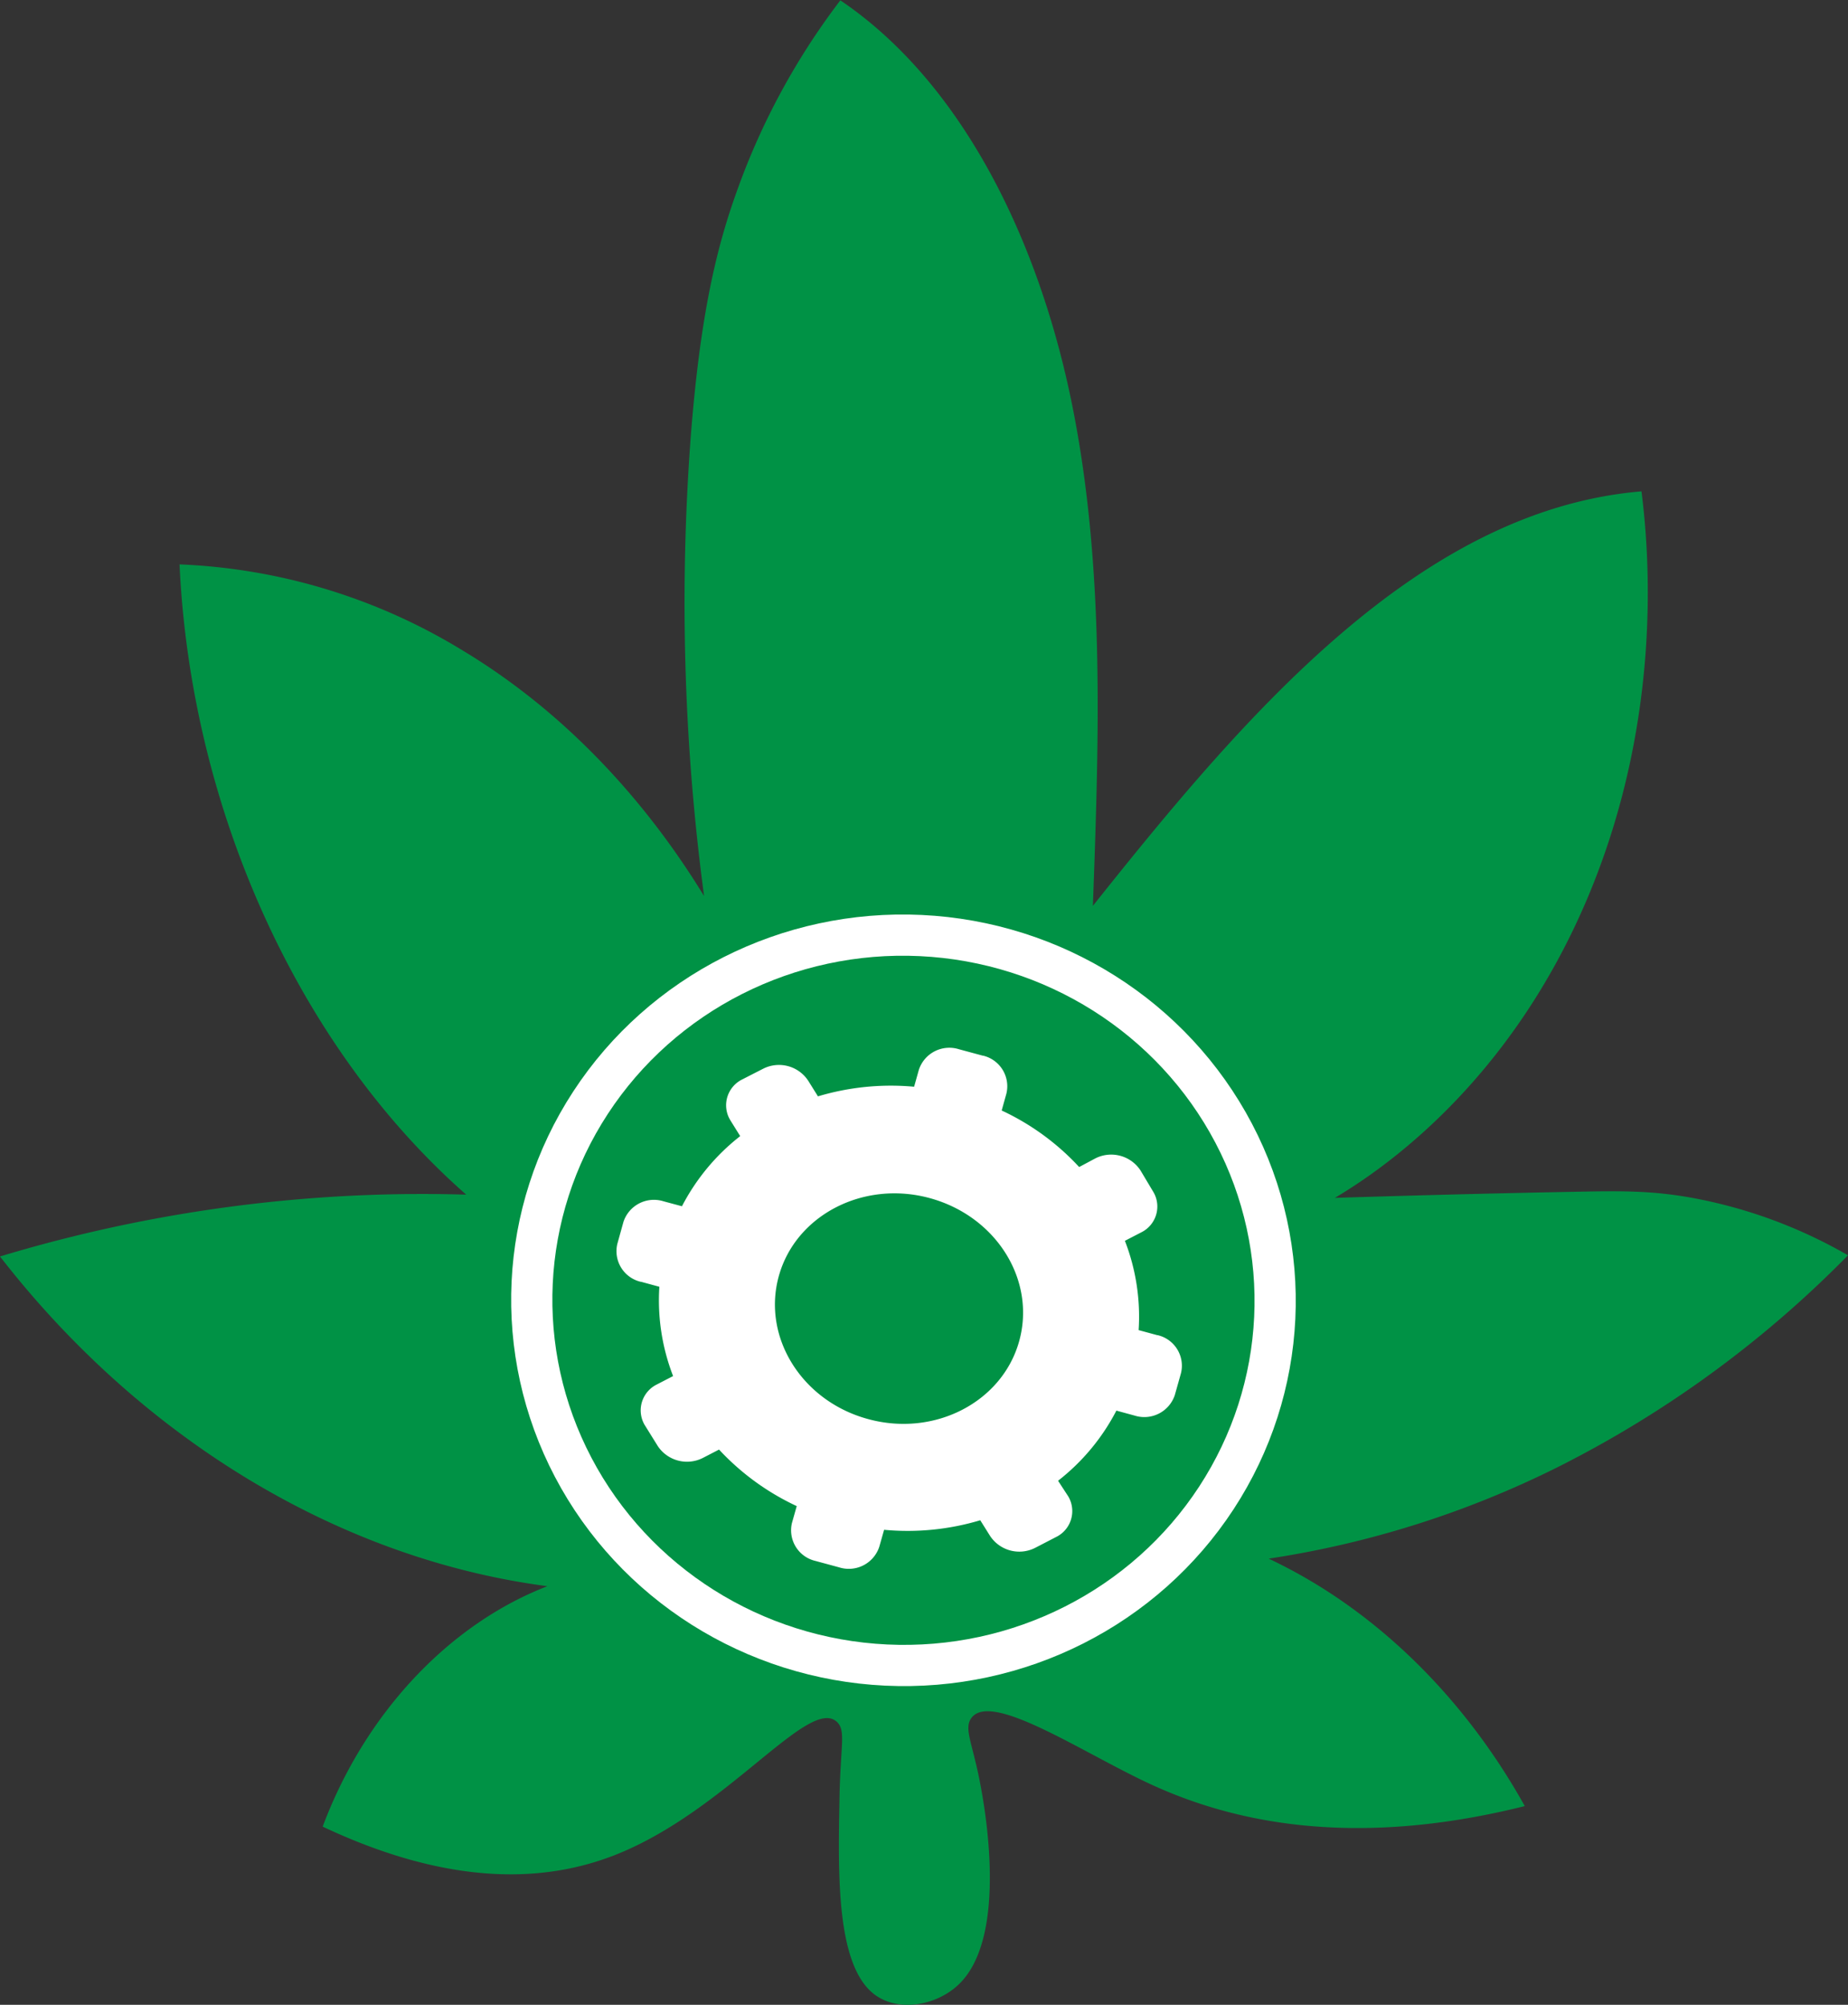 <svg id="Layer_1" data-name="Layer 1" xmlns="http://www.w3.org/2000/svg" width="269.06" height="291.85" viewBox="0 0 269.06 291.85"><rect x="0" y="0" width="269.06" height="291.85" fill="#333333" stroke="none"/><defs><style>.cls-1{fill:#009245;}.cls-2{fill:none;stroke:#fff;stroke-miterlimit:10;stroke-width:6px;}.cls-3{fill:#fff;}</style></defs><path class="cls-1" d="M121.88,250.69c-4.06-3.9-16,12.92-32.33,19.35-9.48,3.72-23.2,5-42.57-4.13,6.14-16.42,18.33-29.44,32.72-35-30.16-3.95-59-21.34-79.7-48a212.76,212.76,0,0,1,67.88-9c-24.32-21.36-40.08-56-41.74-91.75A85.52,85.52,0,0,1,67.26,94.63C86.2,106,97.34,122,102.51,130.44a322.58,322.58,0,0,1-1.93-67c1.39-17.72,3.76-27.48,6.77-35.79a102.27,102.27,0,0,1,15-27.6c17.9,12.09,29,35.22,33.77,59s3.88,48.48,3,72.82c22.2-27.9,47.51-57.62,79.87-60.34,1.09,8.56,3.26,33.14-8,59.54-11.59,27.17-30.24,39.5-36.64,43.31,9.92-.31,21.51-.63,34.52-.88,7-.14,11.36-.21,17.3.84a71,71,0,0,1,22.89,8.4,159.6,159.6,0,0,1-42.35,30.88,141.61,141.61,0,0,1-42,13.28C199.82,234,213,246.75,222,262.92c-25.37,6.34-42.89,2.16-54.45-3.17-10-4.62-23.34-13.7-26.16-9.6-1.06,1.53.2,3.63,1.3,9.37.55,2.87,4.24,22.14-3,29.26-3.22,3.18-8.9,4.22-12.41,1.53-5.51-4.22-5.26-17.32-5.06-28.12C122.33,254.17,123.21,252,121.88,250.69Z"/><ellipse class="cls-2" cx="131.54" cy="189.29" rx="53.16" ry="54.12" transform="translate(-63.78 311.7) rotate(-87.28)"/><path class="cls-3" d="M168.47,194.36l-2.69-.73a30.52,30.52,0,0,0-2-13l2.38-1.23a4.19,4.19,0,0,0,1.92-5.59c-.07-.14-.15-.28-.23-.41l-1.79-3a5.1,5.1,0,0,0-6.56-1.78l-2.38,1.27a36.09,36.09,0,0,0-11.28-8.23l.69-2.47a4.58,4.58,0,0,0-3.38-5.51h-.06l-3.48-.94a4.67,4.67,0,0,0-5.83,3l-.69,2.46a37,37,0,0,0-14,1.4l-1.41-2.26a5.09,5.09,0,0,0-6.55-1.77l-3.07,1.57a4.19,4.19,0,0,0-1.91,5.61c.07.13.14.26.22.39l1.4,2.25a31.1,31.1,0,0,0-8.48,10.21l-2.68-.72a4.67,4.67,0,0,0-5.84,3l-.89,3.2a4.58,4.58,0,0,0,3.38,5.51h.06l2.68.73a30.52,30.52,0,0,0,2,13l-2.38,1.23a4.2,4.2,0,0,0-1.9,5.63,2.71,2.71,0,0,0,.21.37l1.82,2.93a5.11,5.11,0,0,0,6.56,1.77l2.38-1.23A36.4,36.4,0,0,0,116,219.25l-.7,2.47a4.58,4.58,0,0,0,3.42,5.51h0l3.47.94a4.67,4.67,0,0,0,5.83-3l.7-2.47a36.81,36.81,0,0,0,14-1.39l1.41,2.25a5.1,5.1,0,0,0,6.56,1.78l3.09-1.6a4.2,4.2,0,0,0,1.9-5.63,2.71,2.71,0,0,0-.21-.37l-1.42-2.18a31,31,0,0,0,8.49-10.21l2.68.73a4.68,4.68,0,0,0,5.83-3l.9-3.2a4.57,4.57,0,0,0-3.38-5.51Zm-42.08,12.22c-9.65-2.61-15.46-11.93-13-20.81s12.33-14,22-11.35,15.46,11.93,13,20.81-12.33,14-22,11.35Z"/></svg>